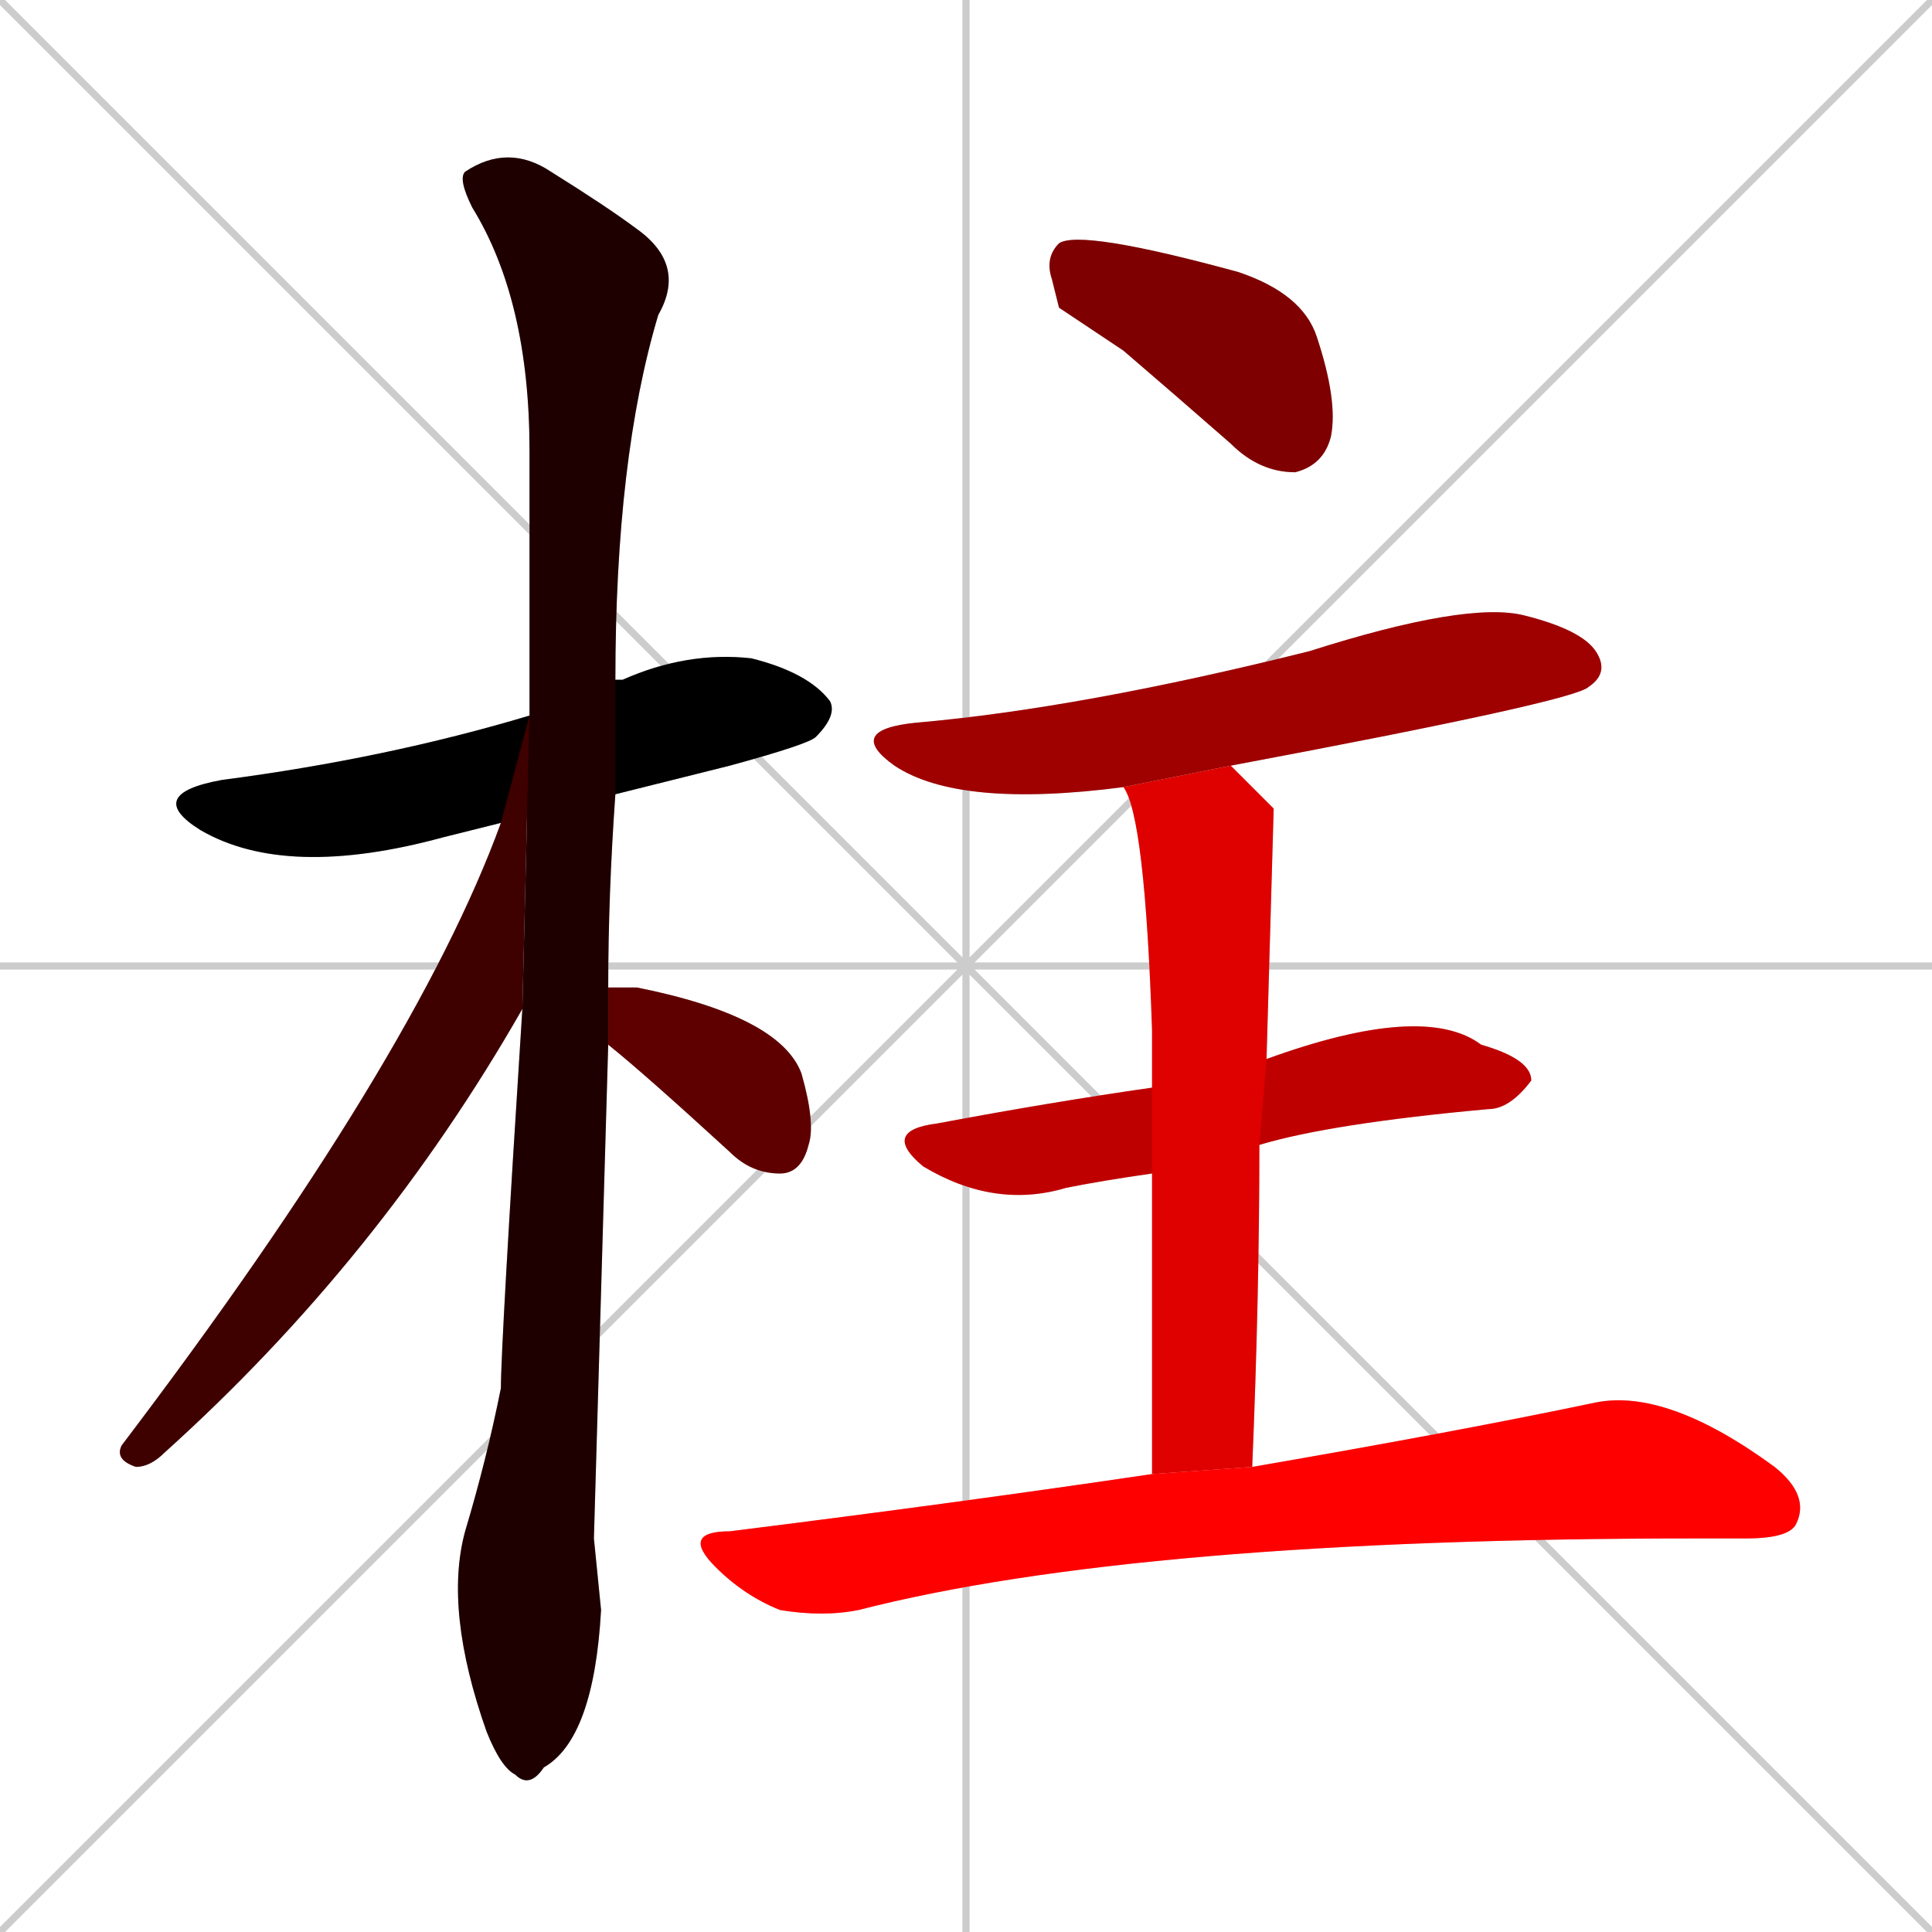 <svg xmlns="http://www.w3.org/2000/svg" xmlns:xlink="http://www.w3.org/1999/xlink" width="270" height="270"><path d="M 0 0 L 270 270 M 270 0 L 0 270 M 135 0 L 135 270 M 0 135 L 270 135" stroke="#CCCCCC" /><path d="M 70 115 Q 66 116 62 117 Q 40 123 28 116 Q 20 111 31 109 Q 54 106 74 100 L 86 95 Q 87 95 87 95 Q 96 91 105 92 Q 113 94 116 98 Q 117 100 114 103 Q 113 104 102 107 Q 94 109 86 111" fill="#CCCCCC"/><path d="M 83 215 L 84 225 Q 83 243 76 247 Q 74 250 72 248 Q 70 247 68 242 Q 62 225 65 214 Q 68 204 70 194 Q 70 188 73 141 L 74 100 Q 74 81 74 63 Q 74 42 66 29 Q 64 25 65 24 Q 71 20 77 24 Q 85 29 89 32 Q 96 37 92 44 Q 86 64 86 95 L 86 111 Q 85 125 85 138 L 85 146" fill="#CCCCCC"/><path d="M 73 141 Q 53 176 23 203 Q 21 205 19 205 Q 16 204 17 202 Q 58 148 70 115 L 74 100" fill="#CCCCCC"/><path d="M 85 138 Q 87 138 89 138 Q 109 142 112 150 Q 114 157 113 160 Q 112 164 109 164 Q 105 164 102 161 Q 90 150 85 146" fill="#CCCCCC"/><path d="M 148 43 L 147 39 Q 146 36 148 34 Q 151 32 173 38 Q 182 41 184 47 Q 187 56 186 61 Q 185 65 181 66 Q 176 66 172 62 Q 164 55 157 49" fill="#CCCCCC"/><path d="M 157 110 Q 134 113 125 107 Q 118 102 128 101 Q 151 99 183 91 Q 205 84 213 86 Q 221 88 223 91 Q 225 94 222 96 Q 220 98 172 107" fill="#CCCCCC"/><path d="M 161 164 Q 154 165 149 166 Q 139 169 129 163 Q 123 158 131 157 Q 147 154 161 152 L 177 148 Q 199 140 207 146 Q 214 148 214 151 Q 211 155 208 155 Q 186 157 176 160" fill="#CCCCCC"/><path d="M 161 181 L 161 164 L 161 152 Q 161 147 161 144 Q 160 114 157 110 L 172 107 Q 175 110 178 113 Q 178 113 177 148 L 176 160 Q 176 181 175 205 L 161 206" fill="#CCCCCC"/><path d="M 175 205 Q 204 200 223 196 Q 233 194 248 205 Q 253 209 251 213 Q 250 215 244 215 Q 240 215 237 215 Q 159 215 120 225 Q 115 226 109 225 Q 104 223 100 219 Q 95 214 102 214 Q 134 210 161 206" fill="#CCCCCC"/><path d="M 70 115 Q 66 116 62 117 Q 40 123 28 116 Q 20 111 31 109 Q 54 106 74 100 L 86 95 Q 87 95 87 95 Q 96 91 105 92 Q 113 94 116 98 Q 117 100 114 103 Q 113 104 102 107 Q 94 109 86 111" fill="#000000" /><path d="M 83 215 L 84 225 Q 83 243 76 247 Q 74 250 72 248 Q 70 247 68 242 Q 62 225 65 214 Q 68 204 70 194 Q 70 188 73 141 L 74 100 Q 74 81 74 63 Q 74 42 66 29 Q 64 25 65 24 Q 71 20 77 24 Q 85 29 89 32 Q 96 37 92 44 Q 86 64 86 95 L 86 111 Q 85 125 85 138 L 85 146" fill="#1f0000" /><path d="M 73 141 Q 53 176 23 203 Q 21 205 19 205 Q 16 204 17 202 Q 58 148 70 115 L 74 100" fill="#3f0000" /><path d="M 85 138 Q 87 138 89 138 Q 109 142 112 150 Q 114 157 113 160 Q 112 164 109 164 Q 105 164 102 161 Q 90 150 85 146" fill="#5f0000" /><path d="M 148 43 L 147 39 Q 146 36 148 34 Q 151 32 173 38 Q 182 41 184 47 Q 187 56 186 61 Q 185 65 181 66 Q 176 66 172 62 Q 164 55 157 49" fill="#7f0000" /><path d="M 157 110 Q 134 113 125 107 Q 118 102 128 101 Q 151 99 183 91 Q 205 84 213 86 Q 221 88 223 91 Q 225 94 222 96 Q 220 98 172 107" fill="#9f0000" /><path d="M 161 164 Q 154 165 149 166 Q 139 169 129 163 Q 123 158 131 157 Q 147 154 161 152 L 177 148 Q 199 140 207 146 Q 214 148 214 151 Q 211 155 208 155 Q 186 157 176 160" fill="#bf0000" /><path d="M 161 181 L 161 164 L 161 152 Q 161 147 161 144 Q 160 114 157 110 L 172 107 Q 175 110 178 113 Q 178 113 177 148 L 176 160 Q 176 181 175 205 L 161 206" fill="#df0000" /><path d="M 175 205 Q 204 200 223 196 Q 233 194 248 205 Q 253 209 251 213 Q 250 215 244 215 Q 240 215 237 215 Q 159 215 120 225 Q 115 226 109 225 Q 104 223 100 219 Q 95 214 102 214 Q 134 210 161 206" fill="#ff0000" /></svg>